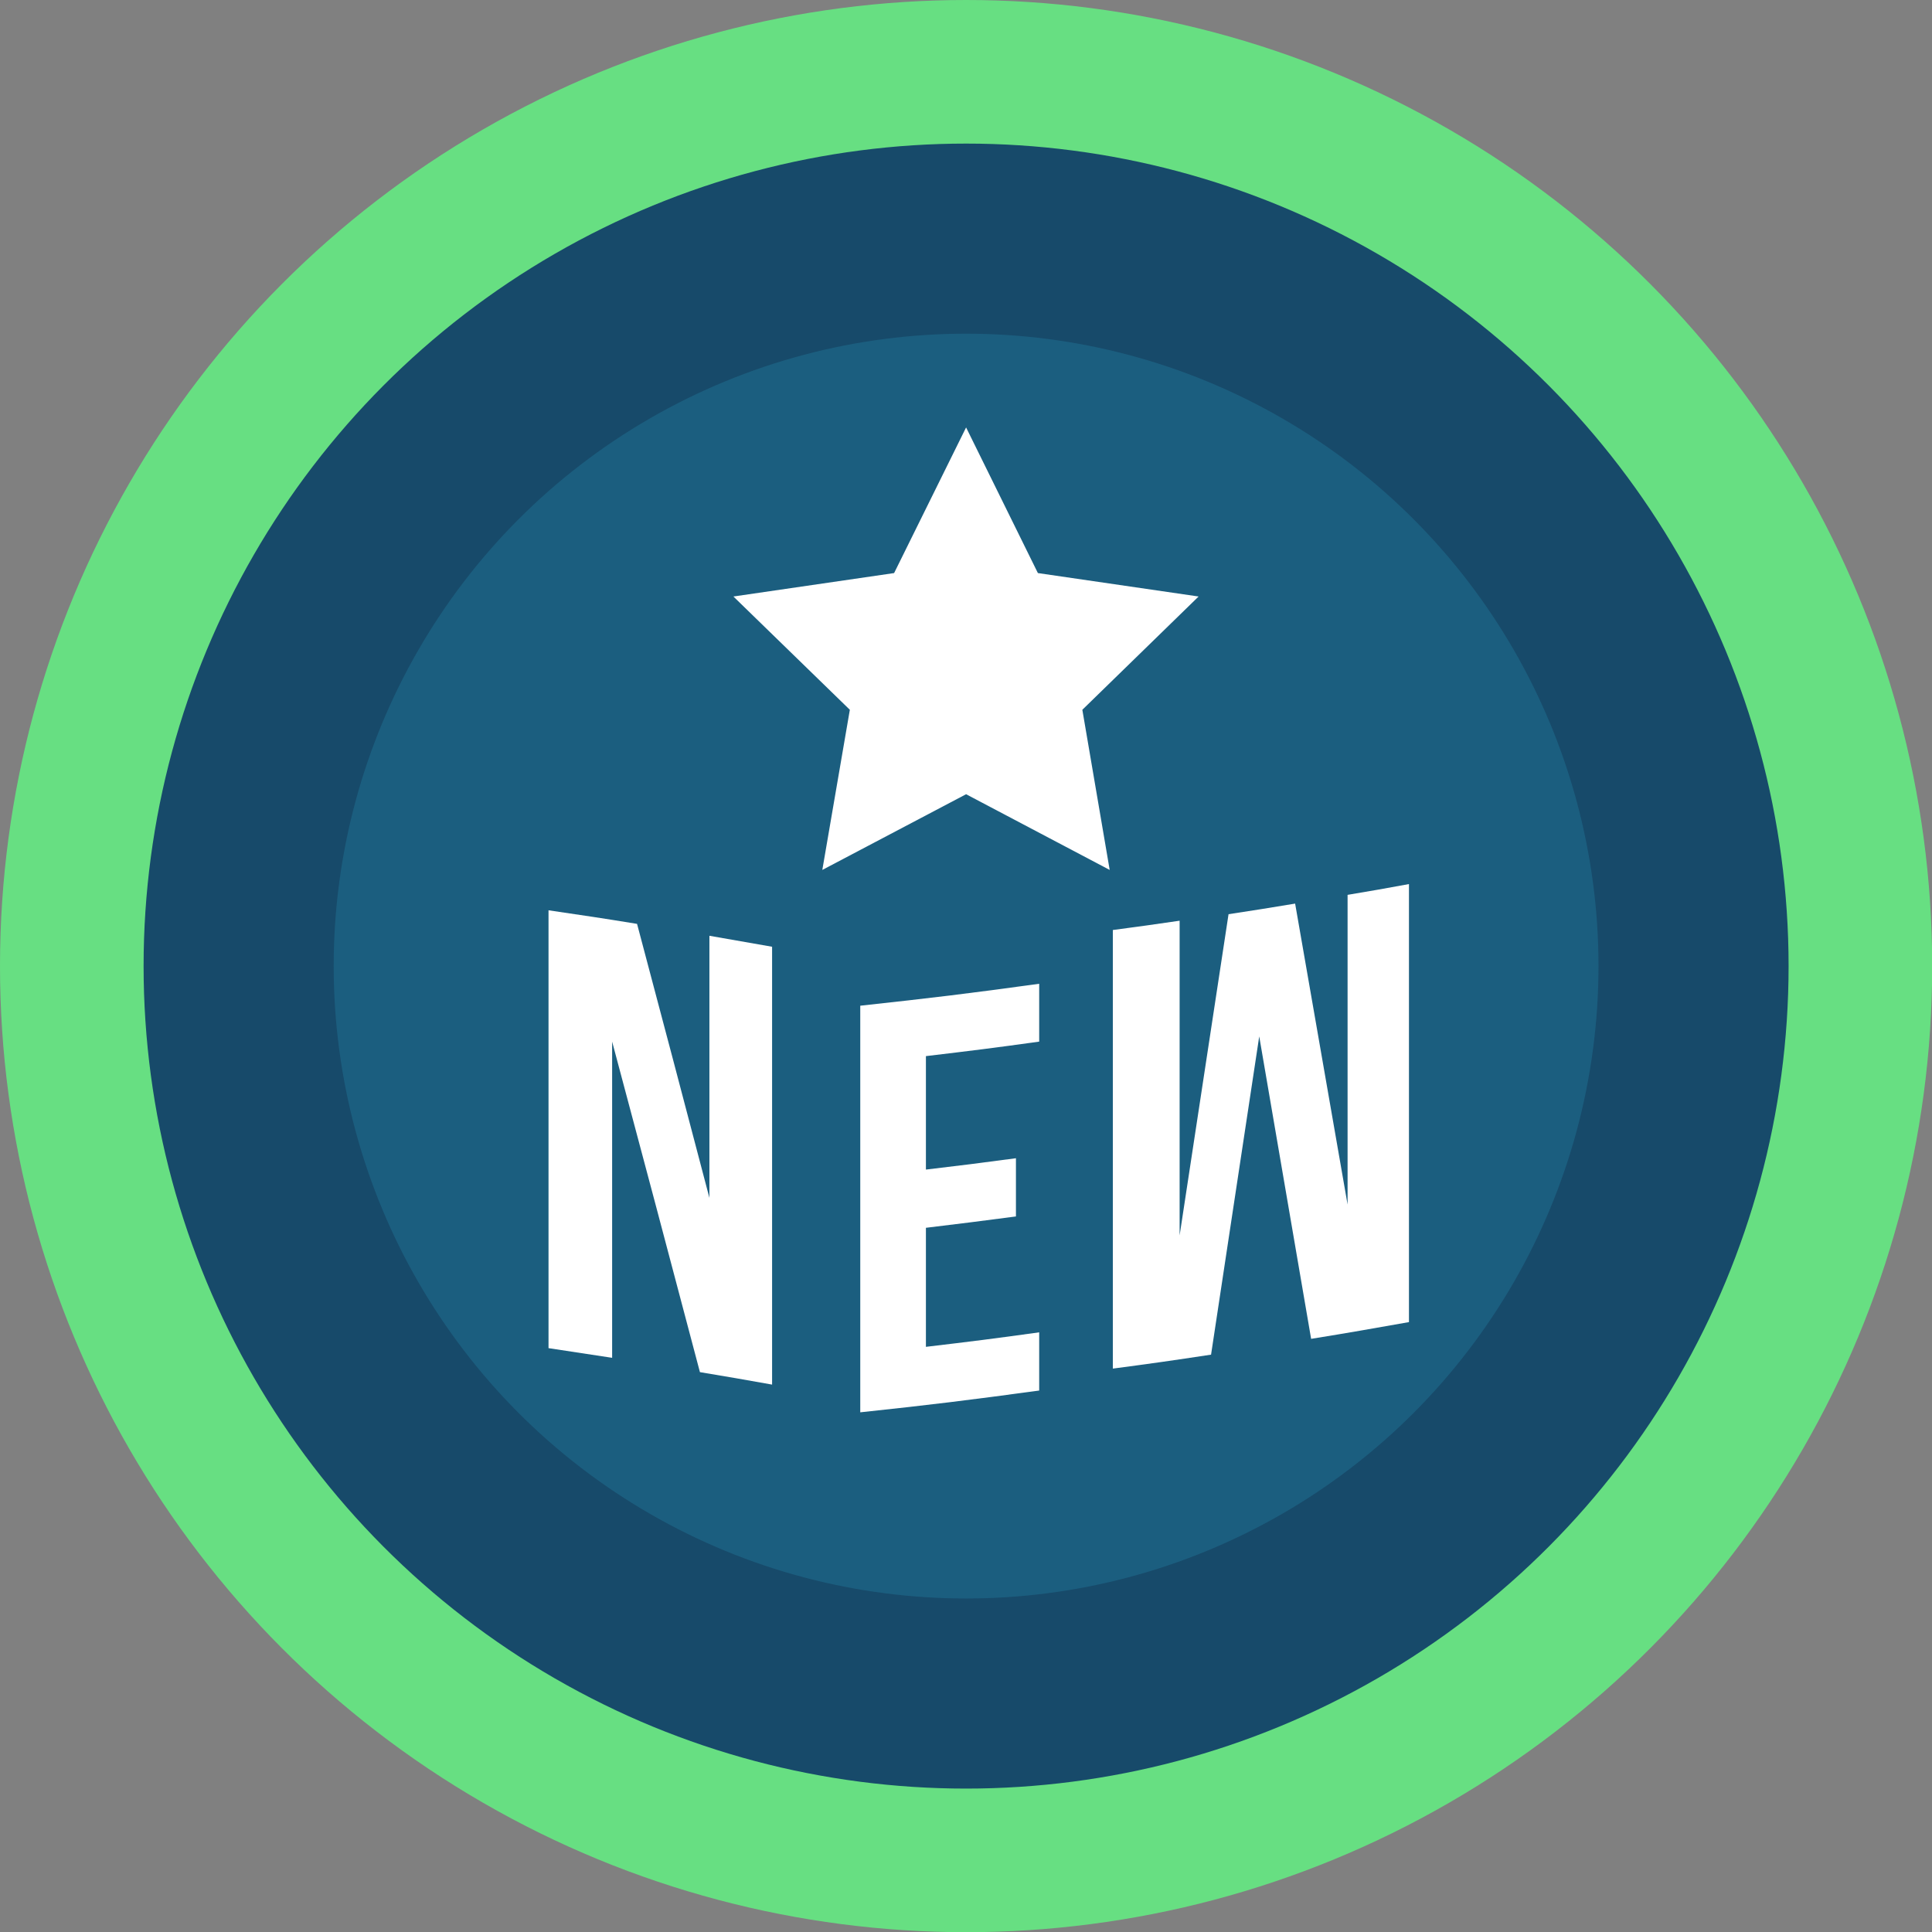 <svg xmlns="http://www.w3.org/2000/svg" viewBox="0 0 103.87 103.87"><rect x="0" y="0" width="103.87" height="103.87" fill="#808080" stroke="none"/><defs><style>.cls-1{fill:#67df82;}.cls-2{fill:#174a6a;}.cls-3{fill:#1b5e7f;}.cls-4{fill:#fff;}</style></defs><g id="Layer_2" data-name="Layer 2"><g id="Layer_3" data-name="Layer 3"><circle class="cls-1" cx="51.94" cy="51.94" r="51.94"/><circle class="cls-2" cx="51.94" cy="51.94" r="44.22"/><circle class="cls-3" cx="51.94" cy="51.94" r="34"/><polygon class="cls-4" points="51.94 22.98 55.8 30.81 64.44 32.07 58.19 38.16 59.66 46.77 51.94 42.7 44.21 46.77 45.69 38.16 39.43 32.07 48.07 30.81 51.94 22.98"/><path class="cls-4" d="M32.91,56V73l-3.42-.52V48.94c1.91.28,2.86.42,4.76.73Q36.2,57,38.14,64.4V50.31l3.37.59V74.44c-1.55-.28-2.33-.41-3.88-.67Q35.28,64.86,32.91,56Z"/><path class="cls-4" d="M49.78,62.88c1.94-.23,2.91-.35,4.84-.61V65.4c-1.93.25-2.9.38-4.84.61v6.4c2.44-.29,3.66-.44,6.09-.78v3.13c-3.84.52-5.76.76-9.62,1.17V54.07c3.86-.42,5.78-.65,9.62-1.18V56c-2.43.34-3.65.49-6.09.78Z"/><path class="cls-4" d="M67.7,55.72q-1.29,8.55-2.59,17.11c-2.11.32-3.16.47-5.28.75V50c1.44-.19,2.16-.29,3.59-.5V66.42q1.32-8.64,2.63-17.27c1.43-.22,2.15-.33,3.58-.57l2.82,16.18V48.11c1.32-.22,2-.34,3.3-.58V71.08c-2.1.37-3.15.56-5.26.9Z"/></g></g></svg>